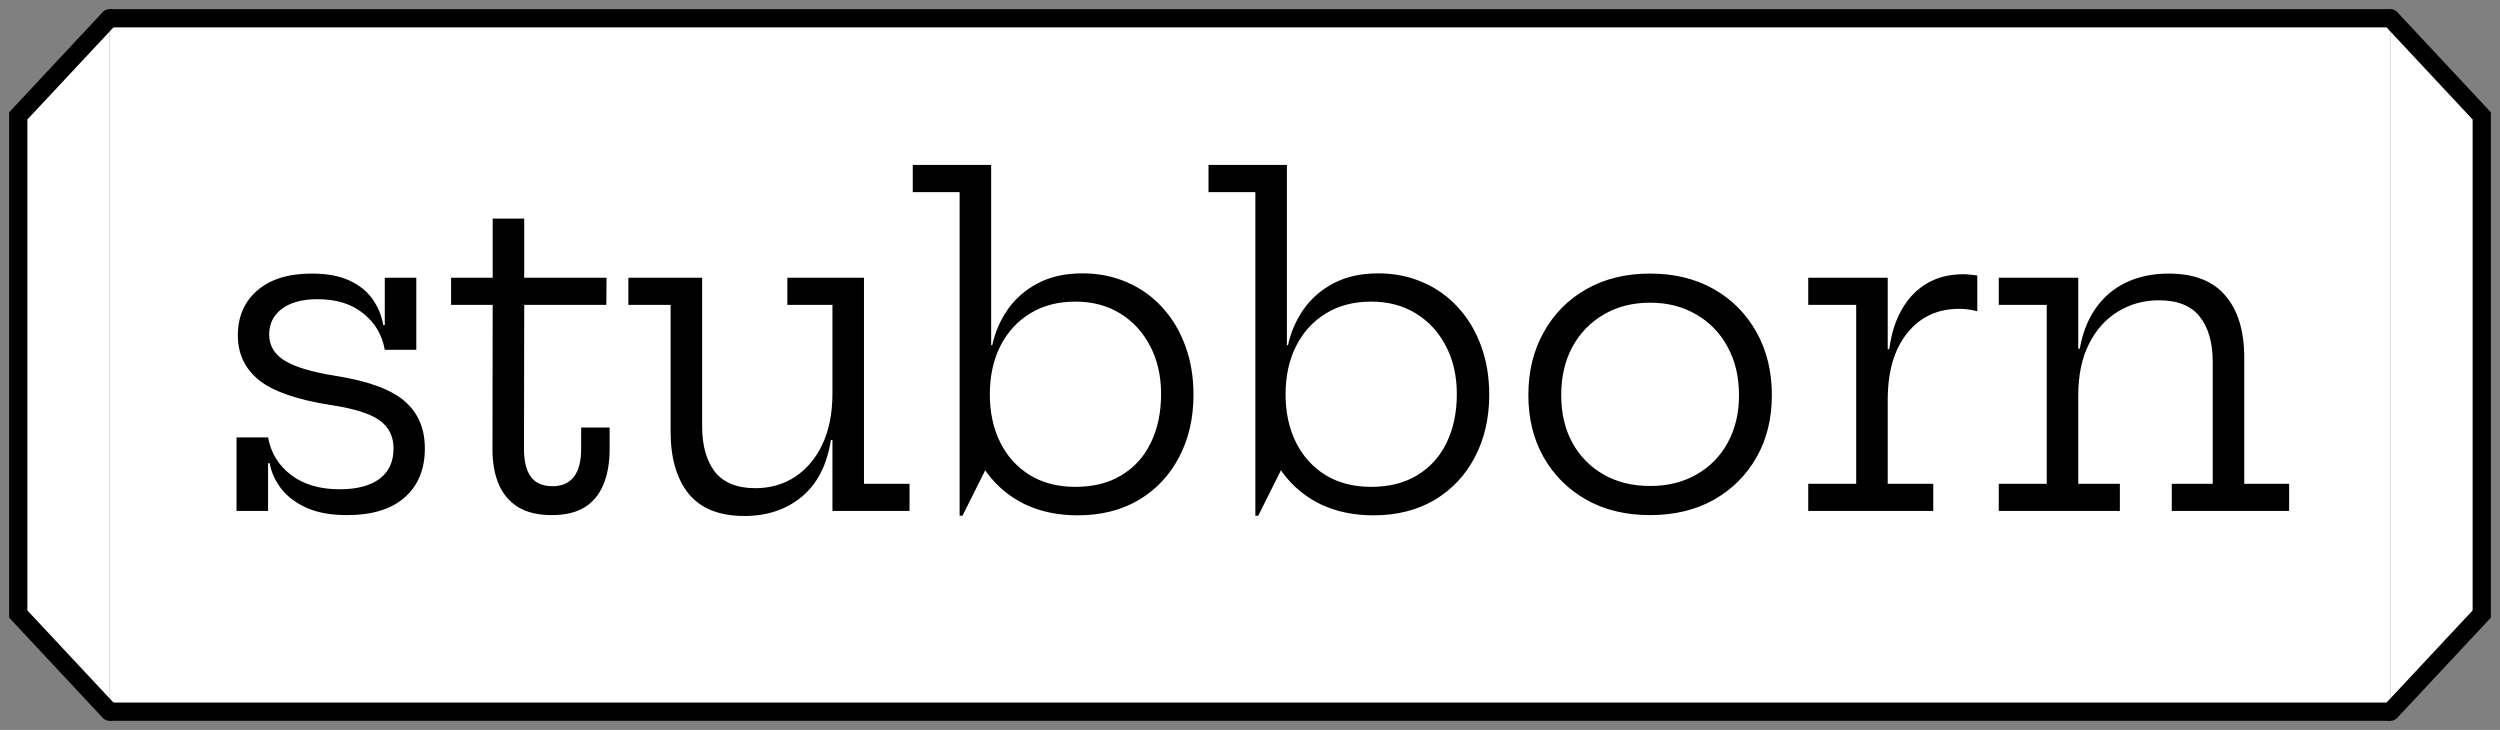 <svg width="137" height="40" viewBox="0 0 137 40" fill="none" xmlns="http://www.w3.org/2000/svg">
<rect x="0" y="0" width="137" height="40" fill="#808080" stroke="none"/>
<path d="M6 1H131V39H6V1Z" fill="white"/>
<path d="M6 1.5H131V0.5H6V1.5ZM131 38.5H6V39.5H131V38.5Z" fill="black"/>
<path d="M19.01 28.228C18.154 28.228 17.43 28.1 16.838 27.844C16.254 27.588 15.79 27.248 15.446 26.824C15.102 26.392 14.878 25.912 14.774 25.384H14.342L14.69 23.968C14.842 24.808 15.258 25.492 15.938 26.02C16.626 26.548 17.518 26.812 18.614 26.812C19.55 26.812 20.274 26.624 20.786 26.248C21.306 25.864 21.566 25.308 21.566 24.58C21.566 23.916 21.31 23.4 20.798 23.032C20.286 22.664 19.39 22.384 18.11 22.192C16.278 21.904 14.974 21.452 14.198 20.836C13.422 20.212 13.034 19.392 13.034 18.376C13.034 17.352 13.39 16.532 14.102 15.916C14.814 15.3 15.806 14.992 17.078 14.992C17.918 14.992 18.61 15.12 19.154 15.376C19.706 15.632 20.13 15.976 20.426 16.408C20.722 16.832 20.914 17.3 21.002 17.812H21.434L21.086 19.168C20.942 18.352 20.55 17.688 19.91 17.176C19.27 16.656 18.434 16.396 17.402 16.396C16.57 16.396 15.918 16.572 15.446 16.924C14.982 17.276 14.75 17.744 14.75 18.328C14.75 18.944 15.042 19.428 15.626 19.78C16.21 20.124 17.13 20.396 18.386 20.596C20.162 20.876 21.422 21.336 22.166 21.976C22.91 22.616 23.282 23.48 23.282 24.568C23.282 25.712 22.914 26.608 22.178 27.256C21.45 27.904 20.394 28.228 19.01 28.228ZM12.962 28V23.968H14.69V28H12.962ZM21.086 19.168V15.22H22.814V19.168H21.086ZM28.715 24.616C28.715 25.288 28.843 25.796 29.099 26.14C29.355 26.476 29.747 26.644 30.275 26.644C30.795 26.644 31.187 26.472 31.451 26.128C31.715 25.776 31.847 25.272 31.847 24.616V23.428H33.407V24.604C33.407 25.372 33.291 26.028 33.059 26.572C32.835 27.108 32.491 27.52 32.027 27.808C31.563 28.088 30.967 28.228 30.239 28.228C29.495 28.228 28.883 28.084 28.403 27.796C27.923 27.5 27.567 27.084 27.335 26.548C27.103 26.012 26.987 25.368 26.987 24.616L26.999 16.708H24.719V15.22H26.999V11.98H28.727V15.22H33.239L33.227 16.708H28.727L28.715 24.616ZM45.618 16.708H43.146V15.22H47.346V26.512H49.842V28H45.618V16.708ZM38.478 15.22V23.368C38.478 24.416 38.71 25.244 39.174 25.852C39.646 26.452 40.386 26.752 41.394 26.752C42.202 26.752 42.922 26.548 43.554 26.14C44.194 25.724 44.698 25.128 45.066 24.352C45.434 23.576 45.618 22.644 45.618 21.556L46.038 24.112H45.534C45.318 25.488 44.782 26.528 43.926 27.232C43.078 27.928 42.034 28.276 40.794 28.276C39.418 28.276 38.398 27.868 37.734 27.052C37.078 26.236 36.75 25.104 36.75 23.656V16.708H34.434V15.22H38.478ZM52.587 28.264V10.528H50.019V9.04H54.315V19.696L54.243 21.196V22.792L54.315 25.12L52.743 28.264H52.587ZM59.055 28.24C57.983 28.24 57.023 28.04 56.175 27.64C55.335 27.232 54.639 26.656 54.087 25.912C53.543 25.16 53.179 24.268 52.995 23.236L54.243 21.616C54.243 22.6 54.431 23.472 54.807 24.232C55.183 24.992 55.723 25.592 56.427 26.032C57.131 26.464 57.967 26.68 58.935 26.68C59.919 26.68 60.759 26.468 61.455 26.044C62.159 25.62 62.695 25.028 63.063 24.268C63.439 23.5 63.627 22.608 63.627 21.592C63.627 20.6 63.427 19.724 63.027 18.964C62.635 18.204 62.087 17.608 61.383 17.176C60.679 16.744 59.863 16.528 58.935 16.528C57.983 16.528 57.155 16.744 56.451 17.176C55.747 17.608 55.203 18.204 54.819 18.964C54.435 19.724 54.243 20.608 54.243 21.616L53.967 18.916H54.375C54.527 18.212 54.807 17.564 55.215 16.972C55.631 16.372 56.179 15.892 56.859 15.532C57.547 15.164 58.367 14.98 59.319 14.98C60.207 14.98 61.023 15.144 61.767 15.472C62.511 15.792 63.155 16.252 63.699 16.852C64.243 17.444 64.663 18.148 64.959 18.964C65.255 19.772 65.403 20.66 65.403 21.628C65.403 22.916 65.139 24.06 64.611 25.06C64.091 26.052 63.355 26.832 62.403 27.4C61.451 27.96 60.335 28.24 59.055 28.24ZM68.794 28.264V10.528H66.226V9.04H70.522V19.696L70.45 21.196V22.792L70.522 25.12L68.95 28.264H68.794ZM75.262 28.24C74.19 28.24 73.23 28.04 72.382 27.64C71.542 27.232 70.846 26.656 70.294 25.912C69.75 25.16 69.386 24.268 69.202 23.236L70.45 21.616C70.45 22.6 70.638 23.472 71.014 24.232C71.39 24.992 71.93 25.592 72.634 26.032C73.338 26.464 74.174 26.68 75.142 26.68C76.126 26.68 76.966 26.468 77.662 26.044C78.366 25.62 78.902 25.028 79.27 24.268C79.646 23.5 79.834 22.608 79.834 21.592C79.834 20.6 79.634 19.724 79.234 18.964C78.842 18.204 78.294 17.608 77.59 17.176C76.886 16.744 76.07 16.528 75.142 16.528C74.19 16.528 73.362 16.744 72.658 17.176C71.954 17.608 71.41 18.204 71.026 18.964C70.642 19.724 70.45 20.608 70.45 21.616L70.174 18.916H70.582C70.734 18.212 71.014 17.564 71.422 16.972C71.838 16.372 72.386 15.892 73.066 15.532C73.754 15.164 74.574 14.98 75.526 14.98C76.414 14.98 77.23 15.144 77.974 15.472C78.718 15.792 79.362 16.252 79.906 16.852C80.45 17.444 80.87 18.148 81.166 18.964C81.462 19.772 81.61 20.66 81.61 21.628C81.61 22.916 81.346 24.06 80.818 25.06C80.298 26.052 79.562 26.832 78.61 27.4C77.658 27.96 76.542 28.24 75.262 28.24ZM90.426 28.228C89.098 28.228 87.934 27.948 86.934 27.388C85.934 26.82 85.154 26.044 84.594 25.06C84.034 24.076 83.754 22.94 83.754 21.652C83.754 20.356 84.034 19.208 84.594 18.208C85.154 17.2 85.934 16.412 86.934 15.844C87.934 15.276 89.098 14.992 90.426 14.992C91.754 14.992 92.918 15.276 93.918 15.844C94.918 16.412 95.698 17.2 96.258 18.208C96.818 19.208 97.098 20.356 97.098 21.652C97.098 22.94 96.818 24.076 96.258 25.06C95.698 26.044 94.918 26.82 93.918 27.388C92.918 27.948 91.754 28.228 90.426 28.228ZM90.426 26.632C91.386 26.632 92.23 26.424 92.958 26.008C93.694 25.592 94.266 25.012 94.674 24.268C95.09 23.516 95.298 22.644 95.298 21.652C95.298 20.652 95.09 19.772 94.674 19.012C94.266 18.252 93.694 17.66 92.958 17.236C92.23 16.804 91.386 16.588 90.426 16.588C89.466 16.588 88.618 16.804 87.882 17.236C87.154 17.66 86.582 18.252 86.166 19.012C85.758 19.772 85.554 20.652 85.554 21.652C85.554 22.644 85.758 23.516 86.166 24.268C86.582 25.012 87.154 25.592 87.882 26.008C88.618 26.424 89.466 26.632 90.426 26.632ZM103.447 26.512H105.943V28H99.091V26.512H101.719V16.708H99.091V15.22H103.447V26.512ZM108.355 17.056C108.211 17.016 108.055 16.984 107.887 16.96C107.727 16.936 107.551 16.924 107.359 16.924C106.175 16.924 105.227 17.368 104.515 18.256C103.803 19.136 103.447 20.36 103.447 21.928L103.039 19.132H103.531C103.643 18.284 103.875 17.556 104.227 16.948C104.579 16.332 105.035 15.86 105.595 15.532C106.163 15.196 106.827 15.028 107.587 15.028C107.731 15.028 107.859 15.036 107.971 15.052C108.091 15.06 108.219 15.076 108.355 15.1V17.056ZM113.889 26.512H116.169V28H109.533V26.512H112.161V16.708H109.533V15.22H113.889V26.512ZM121.257 26.512V19.828C121.257 18.78 121.021 17.956 120.549 17.356C120.077 16.756 119.333 16.456 118.317 16.456C117.493 16.456 116.745 16.66 116.073 17.068C115.401 17.476 114.869 18.068 114.477 18.844C114.085 19.62 113.889 20.56 113.889 21.664L113.493 19.108H113.973C114.125 18.236 114.417 17.496 114.849 16.888C115.281 16.272 115.833 15.804 116.505 15.484C117.185 15.156 117.965 14.992 118.845 14.992C120.237 14.992 121.273 15.396 121.953 16.204C122.641 17.004 122.985 18.136 122.985 19.6V26.512H125.445V28H119.013V26.512H121.257Z" fill="black"/>
<path d="M1 6.352L6 1V39L1 33.648V6.352Z" fill="white"/>
<path d="M6 1L1 6.352V33.648L6 39" stroke="black" stroke-linecap="round"/>
<path d="M136 33.648L131 39L131 1L136 6.352L136 33.648Z" fill="white"/>
<path d="M131 39L136 33.648L136 6.352L131 1" stroke="black" stroke-linecap="round"/>
</svg>
